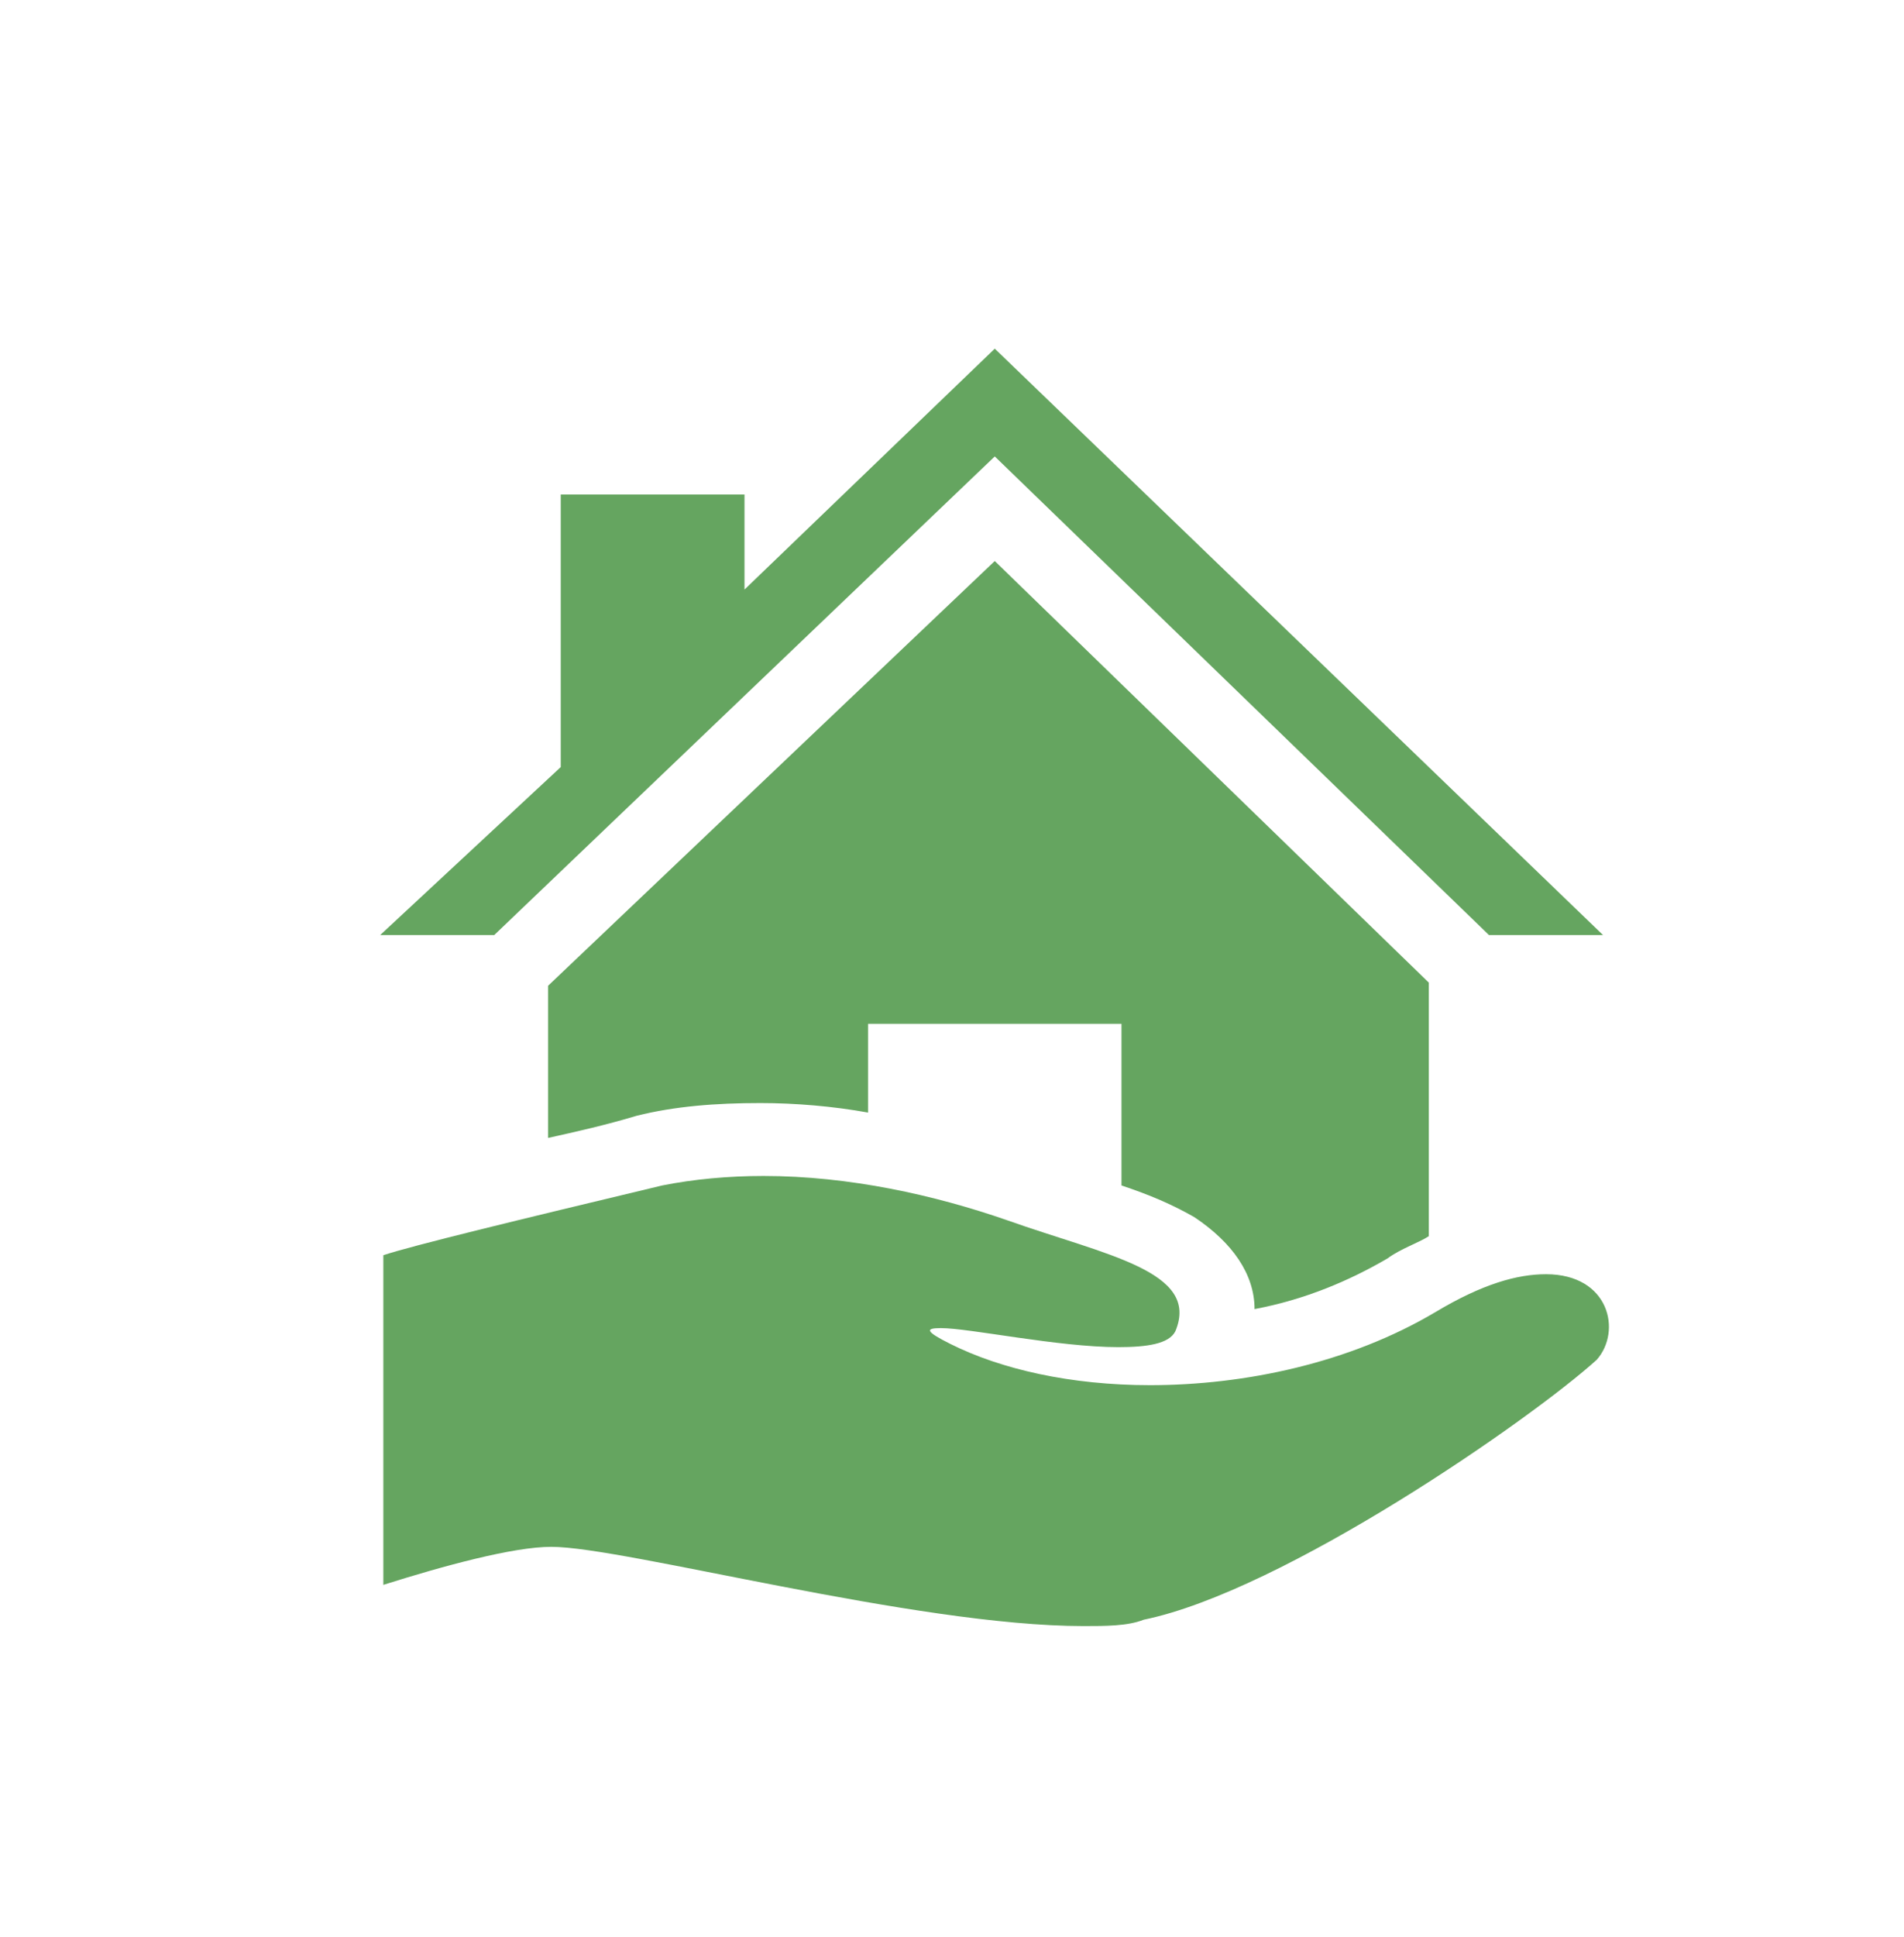 <?xml version="1.0" encoding="utf-8"?>
<!-- Generator: Adobe Illustrator 22.1.0, SVG Export Plug-In . SVG Version: 6.00 Build 0)  -->
<svg version="1.1" id="レイヤー_1" xmlns="http://www.w3.org/2000/svg" xmlns:xlink="http://www.w3.org/1999/xlink" x="0px"
	 y="0px" viewBox="0 0 60.1 61.1" style="enable-background:new 0 0 60.1 61.1;" xml:space="preserve">
<style type="text/css">
	.st0{fill:#65A560;}
</style>
<title>Asset 6</title>
<g>
	<path class="st0" d="M24,34.8c1.1,0,2.3,0.1,3.4,0.3v-2.8h8v5.1c0.9,0.3,1.6,0.6,2.3,1c1.2,0.8,1.9,1.8,1.9,2.9
		c1.6-0.3,3-0.9,4.2-1.6c0.4-0.3,1-0.5,1.3-0.7V31L31.4,17.7L17.3,31.1v4.8c0.9-0.2,1.8-0.4,2.8-0.7C21.3,34.9,22.6,34.8,24,34.8
		L24,34.8z M24,34.8"/>
	<g>
		<path class="st0" d="M31.4,14.4L47,29.5h3.6L31.4,11l-7.9,7.6v-3h-5.8v8.6L12,29.5h3.6L31.4,14.4z M31.4,14.4"/>
		<path class="st0" d="M48.8,40.2c-0.9,0-2,0.3-3.5,1.2c-2.7,1.6-6,2.3-9,2.3c-2.5,0-4.7-0.5-6.3-1.3c-0.8-0.4-0.8-0.5-0.3-0.5
			c0.9,0,3.7,0.6,5.6,0.6c0.9,0,1.6-0.1,1.8-0.5c0.8-1.9-2.2-2.4-5.3-3.5c-2.3-0.8-5-1.4-7.7-1.4c-1.1,0-2.2,0.1-3.2,0.3
			c-4.6,1.1-7.9,1.9-8.8,2.2v10.4c1.9-0.6,4.1-1.2,5.3-1.2c2.3,0,11.5,2.5,16.8,2.5c0.7,0,1.4,0,1.9-0.2c4.4-0.9,12.2-6.3,14.3-8.2
			C51.2,42,50.8,40.2,48.8,40.2L48.8,40.2z M48.8,40.2"/>
	</g>
</g>
</svg>

